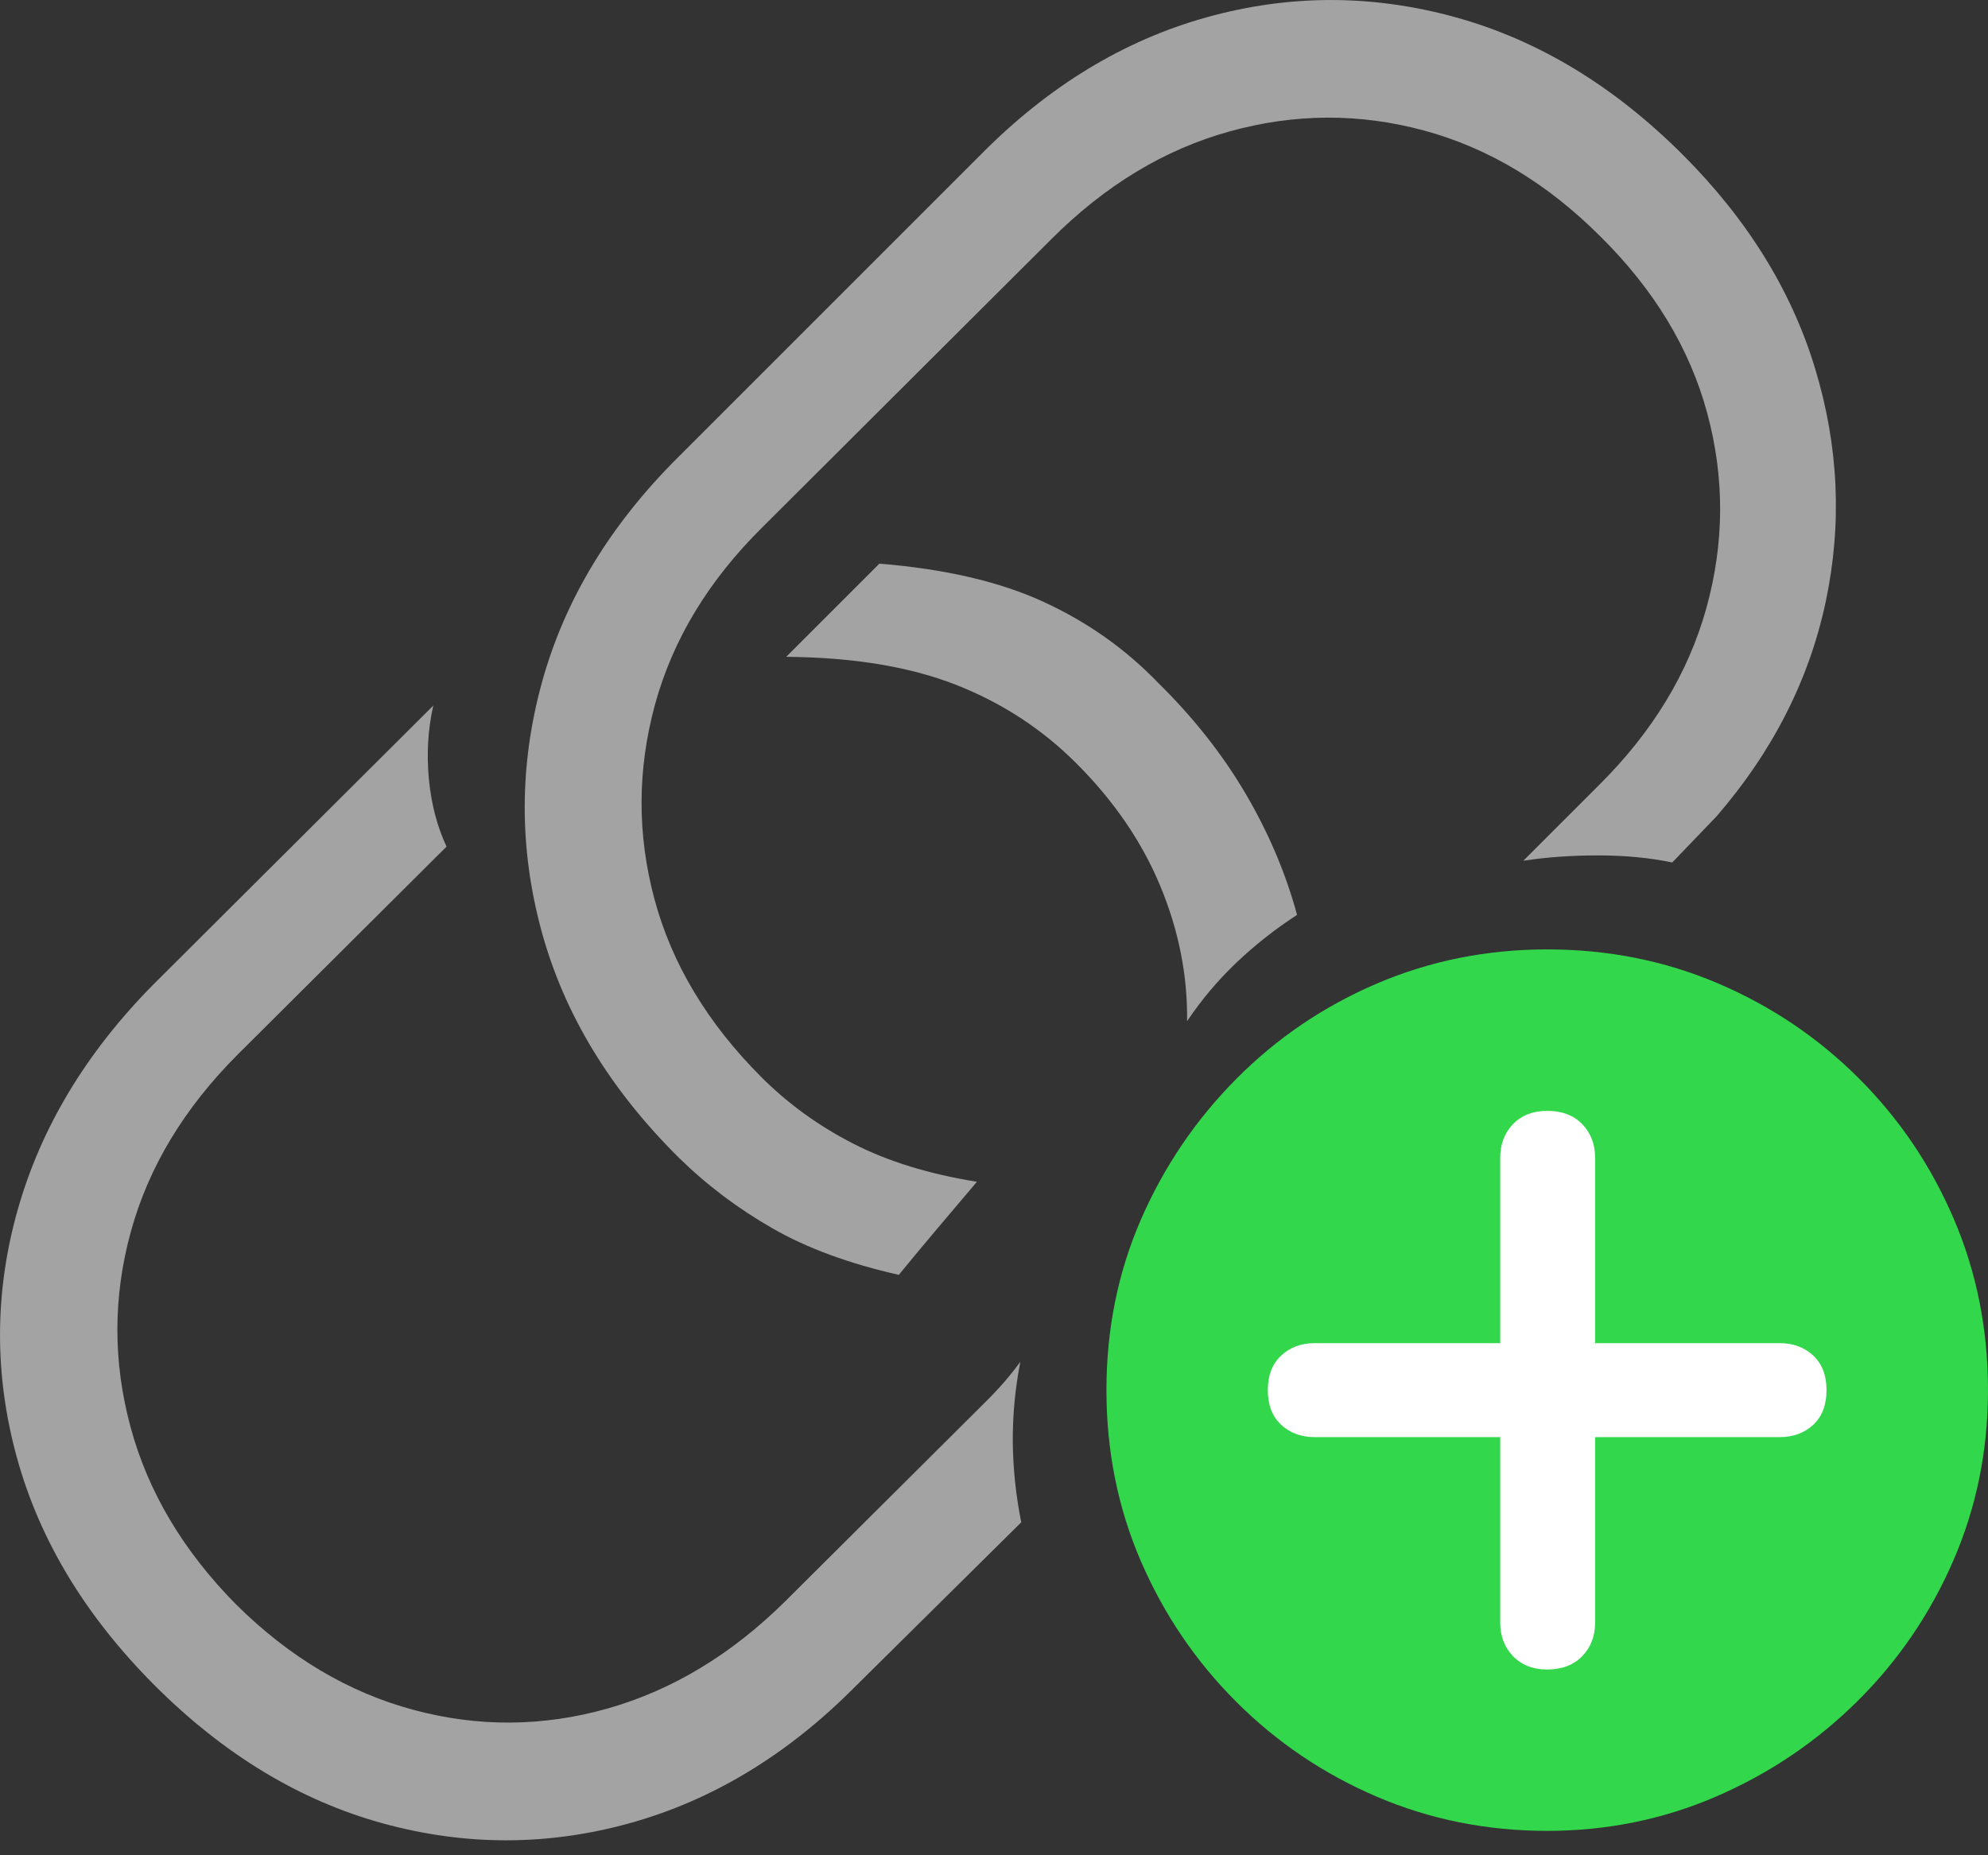 <svg width="21.89" height="20.432">
       <rect width="100%" height="100%" fill="#333333" stroke="none"/>
       <g>
              <rect height="20.432" opacity="0" width="21.89" x="0" y="0" />
              <path d="M1.704 18.561Q2.847 19.703 4.214 20.079Q5.581 20.455 6.943 20.075Q8.306 19.694 9.419 18.571L11.245 16.764Q11.157 16.325 11.152 15.885Q11.148 15.446 11.235 14.996Q11.079 15.211 10.874 15.416L8.647 17.633Q7.759 18.512 6.689 18.815Q5.62 19.117 4.551 18.829Q3.481 18.541 2.603 17.672Q1.724 16.784 1.436 15.709Q1.147 14.635 1.44 13.566Q1.733 12.496 2.622 11.608L4.917 9.323Q4.761 8.99 4.722 8.575Q4.683 8.16 4.771 7.77L1.694 10.836Q0.581 11.959 0.195 13.322Q-0.19 14.684 0.186 16.051Q0.562 17.418 1.704 18.561ZM8.657 7.233Q9.761 7.242 10.523 7.54Q11.284 7.838 11.851 8.405Q12.476 9.03 12.778 9.762Q13.081 10.494 13.071 11.246Q13.306 10.895 13.613 10.602Q13.921 10.309 14.282 10.075Q14.097 9.391 13.716 8.741Q13.335 8.092 12.749 7.516Q12.212 6.959 11.489 6.627Q10.767 6.295 9.683 6.207ZM7.476 12.75Q7.935 13.2 8.506 13.527Q9.077 13.854 9.897 14.039Q10.112 13.776 10.327 13.522Q10.542 13.268 10.757 13.014Q9.966 12.887 9.395 12.594Q8.823 12.301 8.384 11.862Q7.495 10.973 7.207 9.904Q6.919 8.834 7.212 7.76Q7.505 6.686 8.394 5.807L11.577 2.633Q12.466 1.744 13.54 1.447Q14.614 1.149 15.679 1.437Q16.743 1.725 17.622 2.604Q18.511 3.483 18.799 4.552Q19.087 5.621 18.789 6.696Q18.491 7.77 17.603 8.649L16.773 9.479Q17.153 9.42 17.598 9.42Q18.042 9.42 18.413 9.498L18.901 8.99Q19.829 7.916 20.103 6.627Q20.376 5.338 19.985 4.054Q19.595 2.77 18.53 1.705Q17.388 0.563 16.016 0.187Q14.644-0.189 13.281 0.192Q11.919 0.573 10.806 1.696L7.476 5.026Q6.343 6.149 5.967 7.516Q5.591 8.883 5.962 10.25Q6.333 11.617 7.476 12.75Z"
                     fill="rgba(255,255,255,0.55)" />
              <path d="M17.036 20.162Q18.023 20.162 18.901 19.782Q19.78 19.401 20.454 18.732Q21.128 18.063 21.509 17.184Q21.89 16.305 21.89 15.309Q21.89 14.303 21.514 13.424Q21.138 12.545 20.469 11.876Q19.8 11.207 18.921 10.831Q18.042 10.455 17.036 10.455Q16.04 10.455 15.161 10.831Q14.282 11.207 13.613 11.881Q12.944 12.555 12.563 13.429Q12.183 14.303 12.183 15.309Q12.183 16.315 12.563 17.194Q12.944 18.073 13.613 18.741Q14.282 19.41 15.161 19.786Q16.04 20.162 17.036 20.162Z"
                     fill="#32d74b" />
              <path d="M17.036 18.385Q16.802 18.385 16.66 18.238Q16.519 18.092 16.519 17.867L16.519 15.826L14.478 15.826Q14.253 15.826 14.107 15.69Q13.96 15.553 13.96 15.309Q13.96 15.065 14.107 14.928Q14.253 14.791 14.478 14.791L16.519 14.791L16.519 12.75Q16.519 12.526 16.66 12.379Q16.802 12.233 17.036 12.233Q17.28 12.233 17.422 12.379Q17.564 12.526 17.564 12.75L17.564 14.791L19.595 14.791Q19.819 14.791 19.966 14.928Q20.112 15.065 20.112 15.309Q20.112 15.553 19.966 15.69Q19.819 15.826 19.595 15.826L17.564 15.826L17.564 17.867Q17.564 18.092 17.422 18.238Q17.28 18.385 17.036 18.385Z"
                     fill="#ffffff" />
       </g>
</svg>